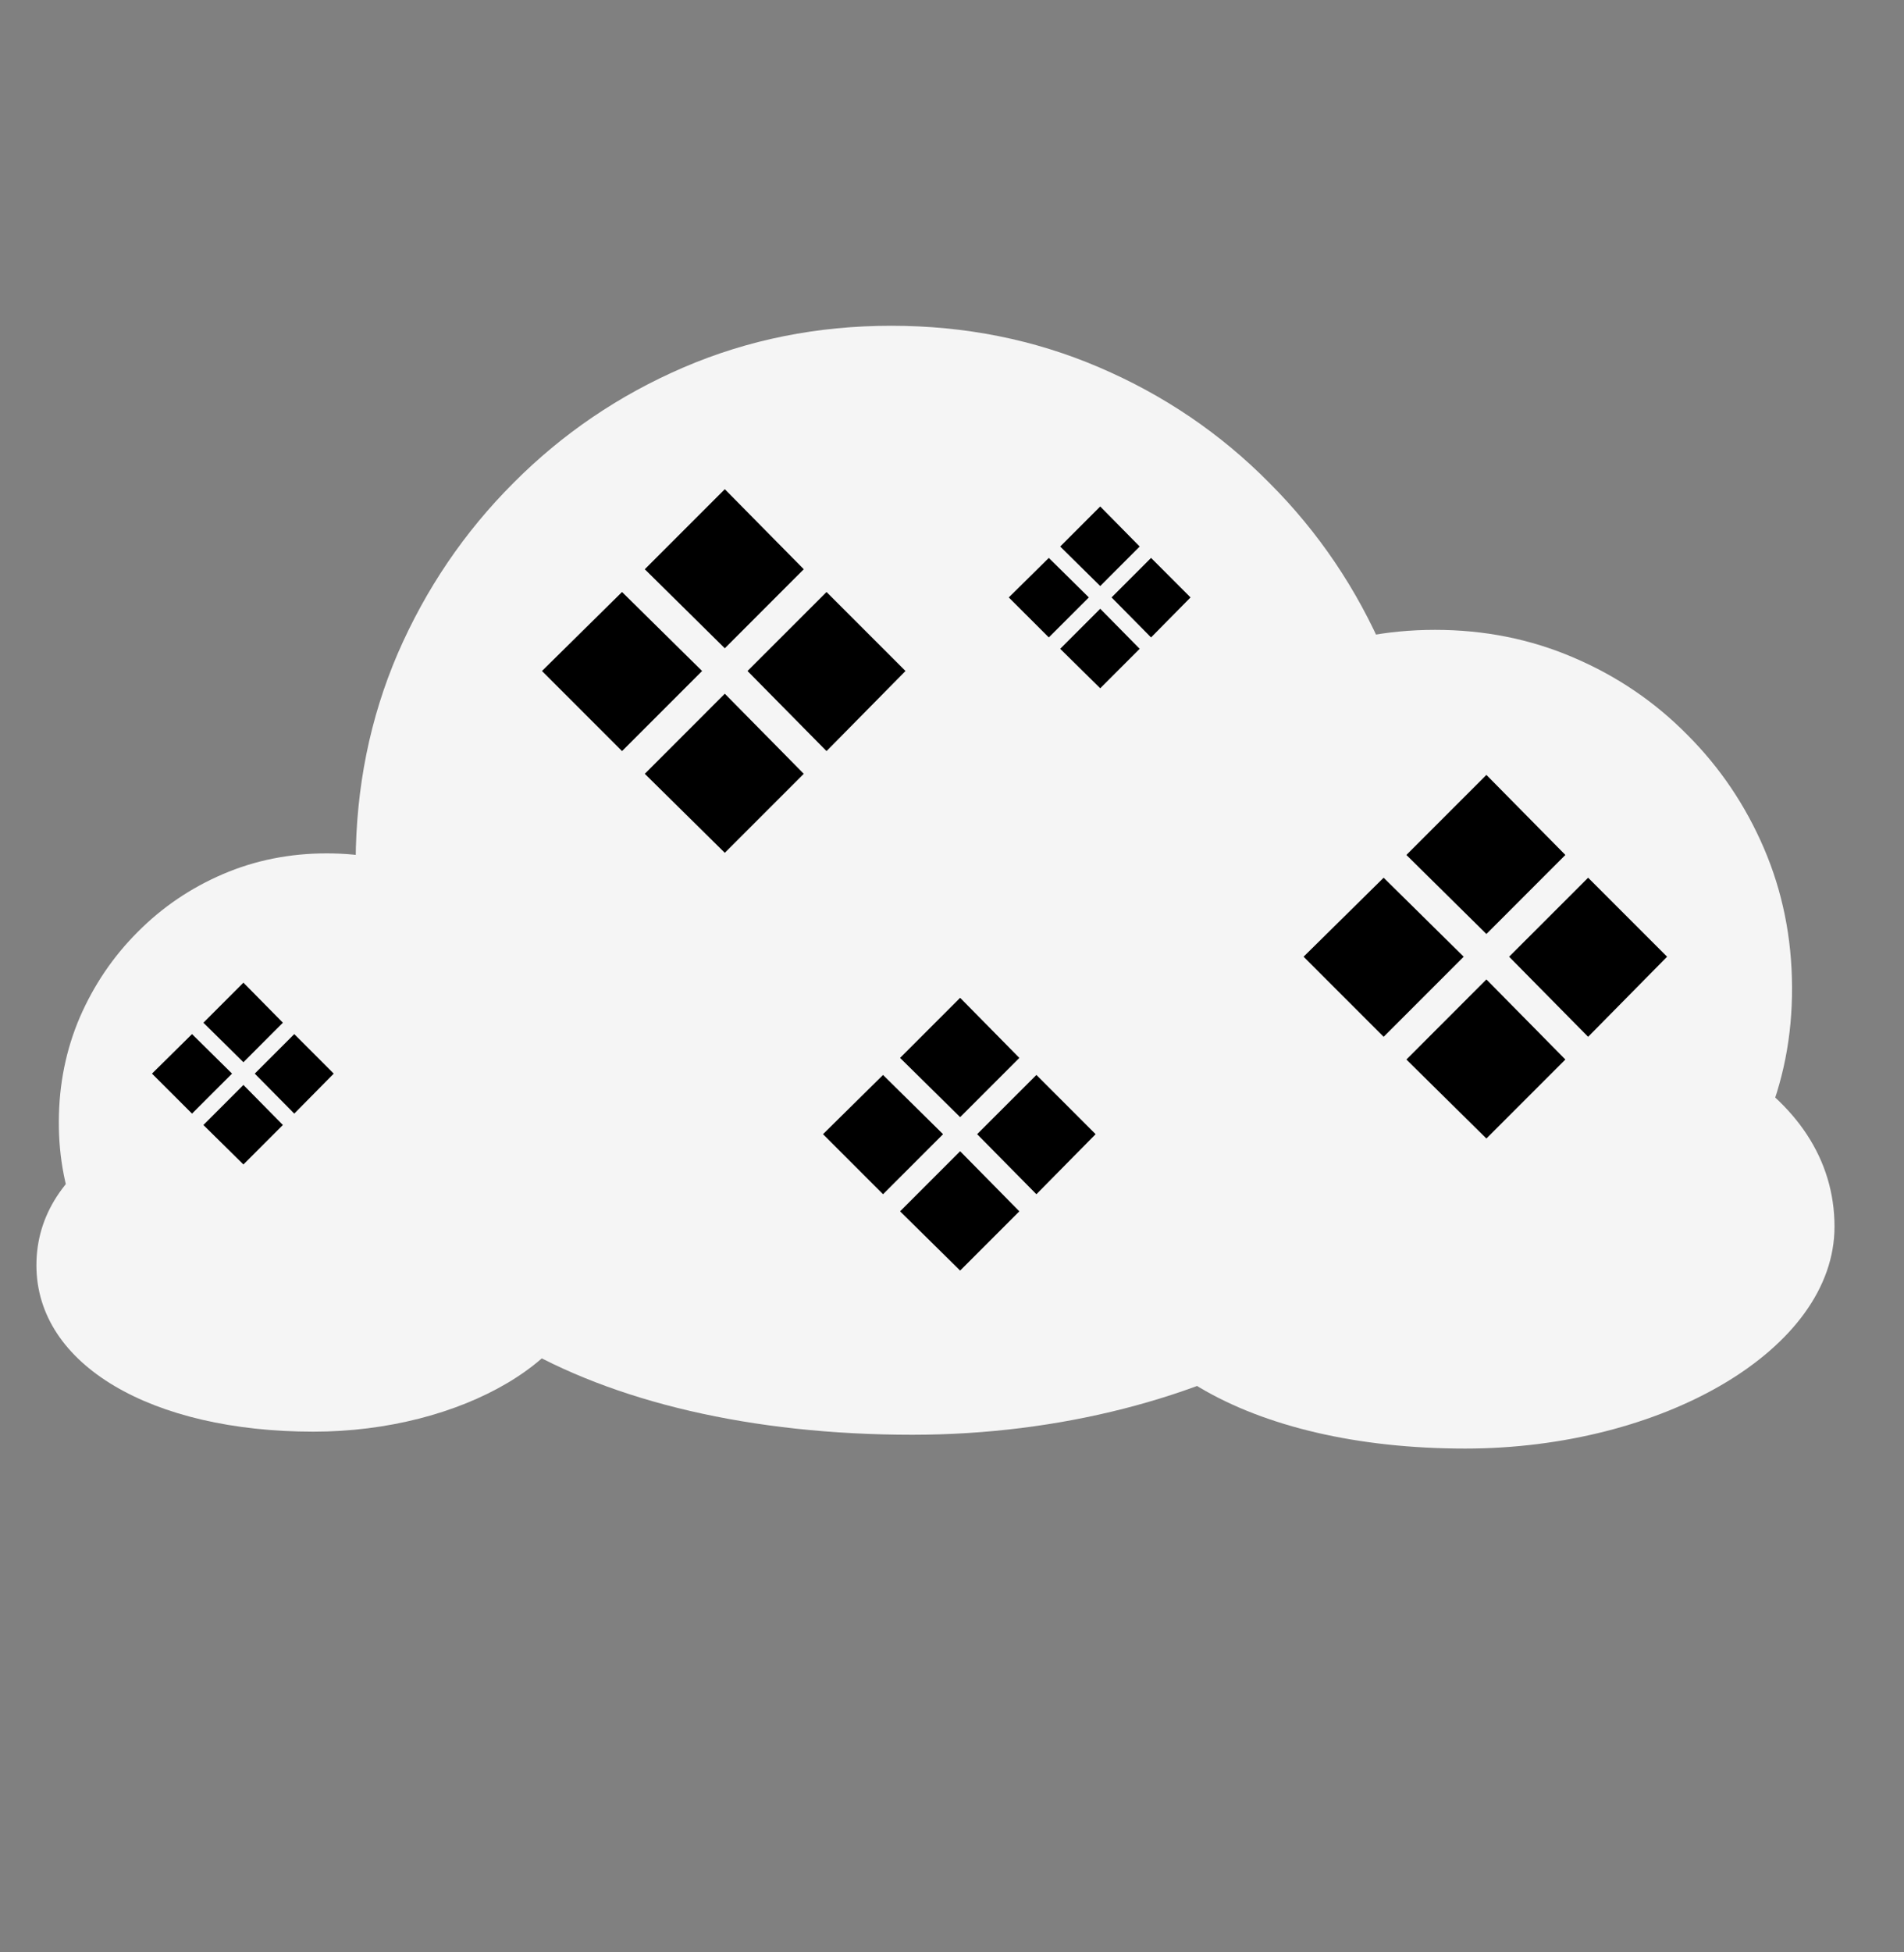 <svg width="40" height="41" viewBox="0 0 40 41" fill="none" xmlns="http://www.w3.org/2000/svg">
<rect x="0" y="0" width="40" height="41" fill="#808080" stroke="none"/>
<path d="M18.722 29.341C17.173 29.341 15.717 29.05 14.354 28.467C12.997 27.885 11.8 27.079 10.764 26.049C9.734 25.012 8.924 23.815 8.335 22.459C7.752 21.102 7.464 19.646 7.472 18.091C7.479 16.535 7.773 15.079 8.356 13.723C8.945 12.367 9.755 11.173 10.785 10.143C11.815 9.107 13.008 8.297 14.364 7.714C15.721 7.132 17.173 6.841 18.722 6.841C20.277 6.841 21.733 7.132 23.09 7.714C24.453 8.297 25.646 9.107 26.669 10.143C27.699 11.173 28.505 12.367 29.087 13.723C29.67 15.079 29.965 16.535 29.972 18.091C29.979 19.646 29.691 21.102 29.109 22.459C28.526 23.815 27.72 25.012 26.69 26.049C25.66 27.079 24.464 27.885 23.1 28.467C21.736 29.05 20.277 29.341 18.722 29.341Z" fill="#F5F5F5"/>
<path d="M19.17 30.13C12.39 30.13 7.53 27.34 7.53 23.14C7.53 18.91 12.3 16.12 19.17 16.12C25.95 16.12 30.81 18.88 30.81 23.14C30.81 27.01 25.38 30.13 19.17 30.13Z" fill="#F5F5F5"/>
<path d="M30.148 28.227C29.116 28.227 28.145 28.033 27.236 27.645C26.331 27.257 25.534 26.719 24.842 26.033C24.156 25.341 23.616 24.544 23.223 23.639C22.835 22.735 22.643 21.764 22.648 20.727C22.652 19.69 22.849 18.72 23.237 17.815C23.63 16.911 24.17 16.116 24.857 15.429C25.543 14.738 26.338 14.198 27.243 13.81C28.147 13.421 29.116 13.227 30.148 13.227C31.185 13.227 32.155 13.421 33.06 13.81C33.969 14.198 34.764 14.738 35.446 15.429C36.133 16.116 36.67 16.911 37.058 17.815C37.447 18.72 37.643 19.69 37.648 20.727C37.653 21.764 37.461 22.735 37.072 23.639C36.684 24.544 36.147 25.341 35.46 26.033C34.774 26.719 33.976 27.257 33.067 27.645C32.158 28.033 31.185 28.227 30.148 28.227Z" fill="#F5F5F5"/>
<path d="M30.78 30.42C26.26 30.42 23.02 28.56 23.02 25.76C23.02 22.94 26.2 21.08 30.78 21.08C35.3 21.08 38.54 22.92 38.54 25.76C38.54 28.34 34.92 30.42 30.78 30.42Z" fill="#F5F5F5"/>
<path d="M6.861 29.171C6.087 29.171 5.359 29.025 4.677 28.734C3.999 28.442 3.4 28.039 2.882 27.524C2.367 27.006 1.962 26.408 1.667 25.729C1.376 25.051 1.232 24.323 1.236 23.546C1.239 22.768 1.387 22.04 1.678 21.361C1.973 20.683 2.377 20.087 2.892 19.572C3.407 19.053 4.004 18.648 4.682 18.357C5.36 18.066 6.087 17.921 6.861 17.921C7.638 17.921 8.366 18.066 9.045 18.357C9.727 18.648 10.323 19.053 10.835 19.572C11.349 20.087 11.752 20.683 12.044 21.361C12.335 22.04 12.482 22.768 12.486 23.546C12.489 24.323 12.345 25.051 12.054 25.729C11.763 26.408 11.36 27.006 10.845 27.524C10.33 28.039 9.732 28.442 9.05 28.734C8.368 29.025 7.638 29.171 6.861 29.171Z" fill="#F5F5F5"/>
<path d="M6.585 30.065C3.195 30.065 0.765 28.67 0.765 26.57C0.765 24.455 3.15 23.06 6.585 23.06C9.975 23.06 12.405 24.44 12.405 26.57C12.405 28.505 9.69 30.065 6.585 30.065Z" fill="#F5F5F5"/>
<path d="M16.886 11.954L15.227 13.614L13.546 11.954L15.227 10.273L16.886 11.954ZM19.023 14.091L17.364 15.773L15.704 14.091L17.364 12.432L19.023 14.091ZM14.75 14.091L13.068 15.773L11.386 14.091L13.068 12.432L14.75 14.091ZM16.886 16.25L15.227 17.909L13.546 16.25L15.227 14.568L16.886 16.25Z" fill="black"/>
<path d="M32.886 17.954L31.227 19.614L29.546 17.954L31.227 16.273L32.886 17.954ZM35.023 20.091L33.364 21.773L31.704 20.091L33.364 18.432L35.023 20.091ZM30.75 20.091L29.068 21.773L27.386 20.091L29.068 18.432L30.75 20.091ZM32.886 22.25L31.227 23.909L29.546 22.25L31.227 20.568L32.886 22.25Z" fill="black"/>
<path d="M5.943 21.477L5.114 22.307L4.273 21.477L5.114 20.636L5.943 21.477ZM7.011 22.546L6.182 23.386L5.352 22.546L6.182 21.716L7.011 22.546ZM4.875 22.546L4.034 23.386L3.193 22.546L4.034 21.716L4.875 22.546ZM5.943 23.625L5.114 24.454L4.273 23.625L5.114 22.784L5.943 23.625Z" fill="black"/>
<path d="M23.943 11.477L23.114 12.307L22.273 11.477L23.114 10.636L23.943 11.477ZM25.011 12.546L24.182 13.386L23.352 12.546L24.182 11.716L25.011 12.546ZM22.875 12.546L22.034 13.386L21.193 12.546L22.034 11.716L22.875 12.546ZM23.943 13.625L23.114 14.454L22.273 13.625L23.114 12.784L23.943 13.625Z" fill="black"/>
<path d="M21.415 22.216L20.171 23.46L18.909 22.216L20.171 20.954L21.415 22.216ZM23.017 23.818L21.773 25.079L20.528 23.818L21.773 22.574L23.017 23.818ZM19.812 23.818L18.551 25.079L17.29 23.818L18.551 22.574L19.812 23.818ZM21.415 25.438L20.171 26.682L18.909 25.438L20.171 24.176L21.415 25.438Z" fill="black"/>
</svg>
